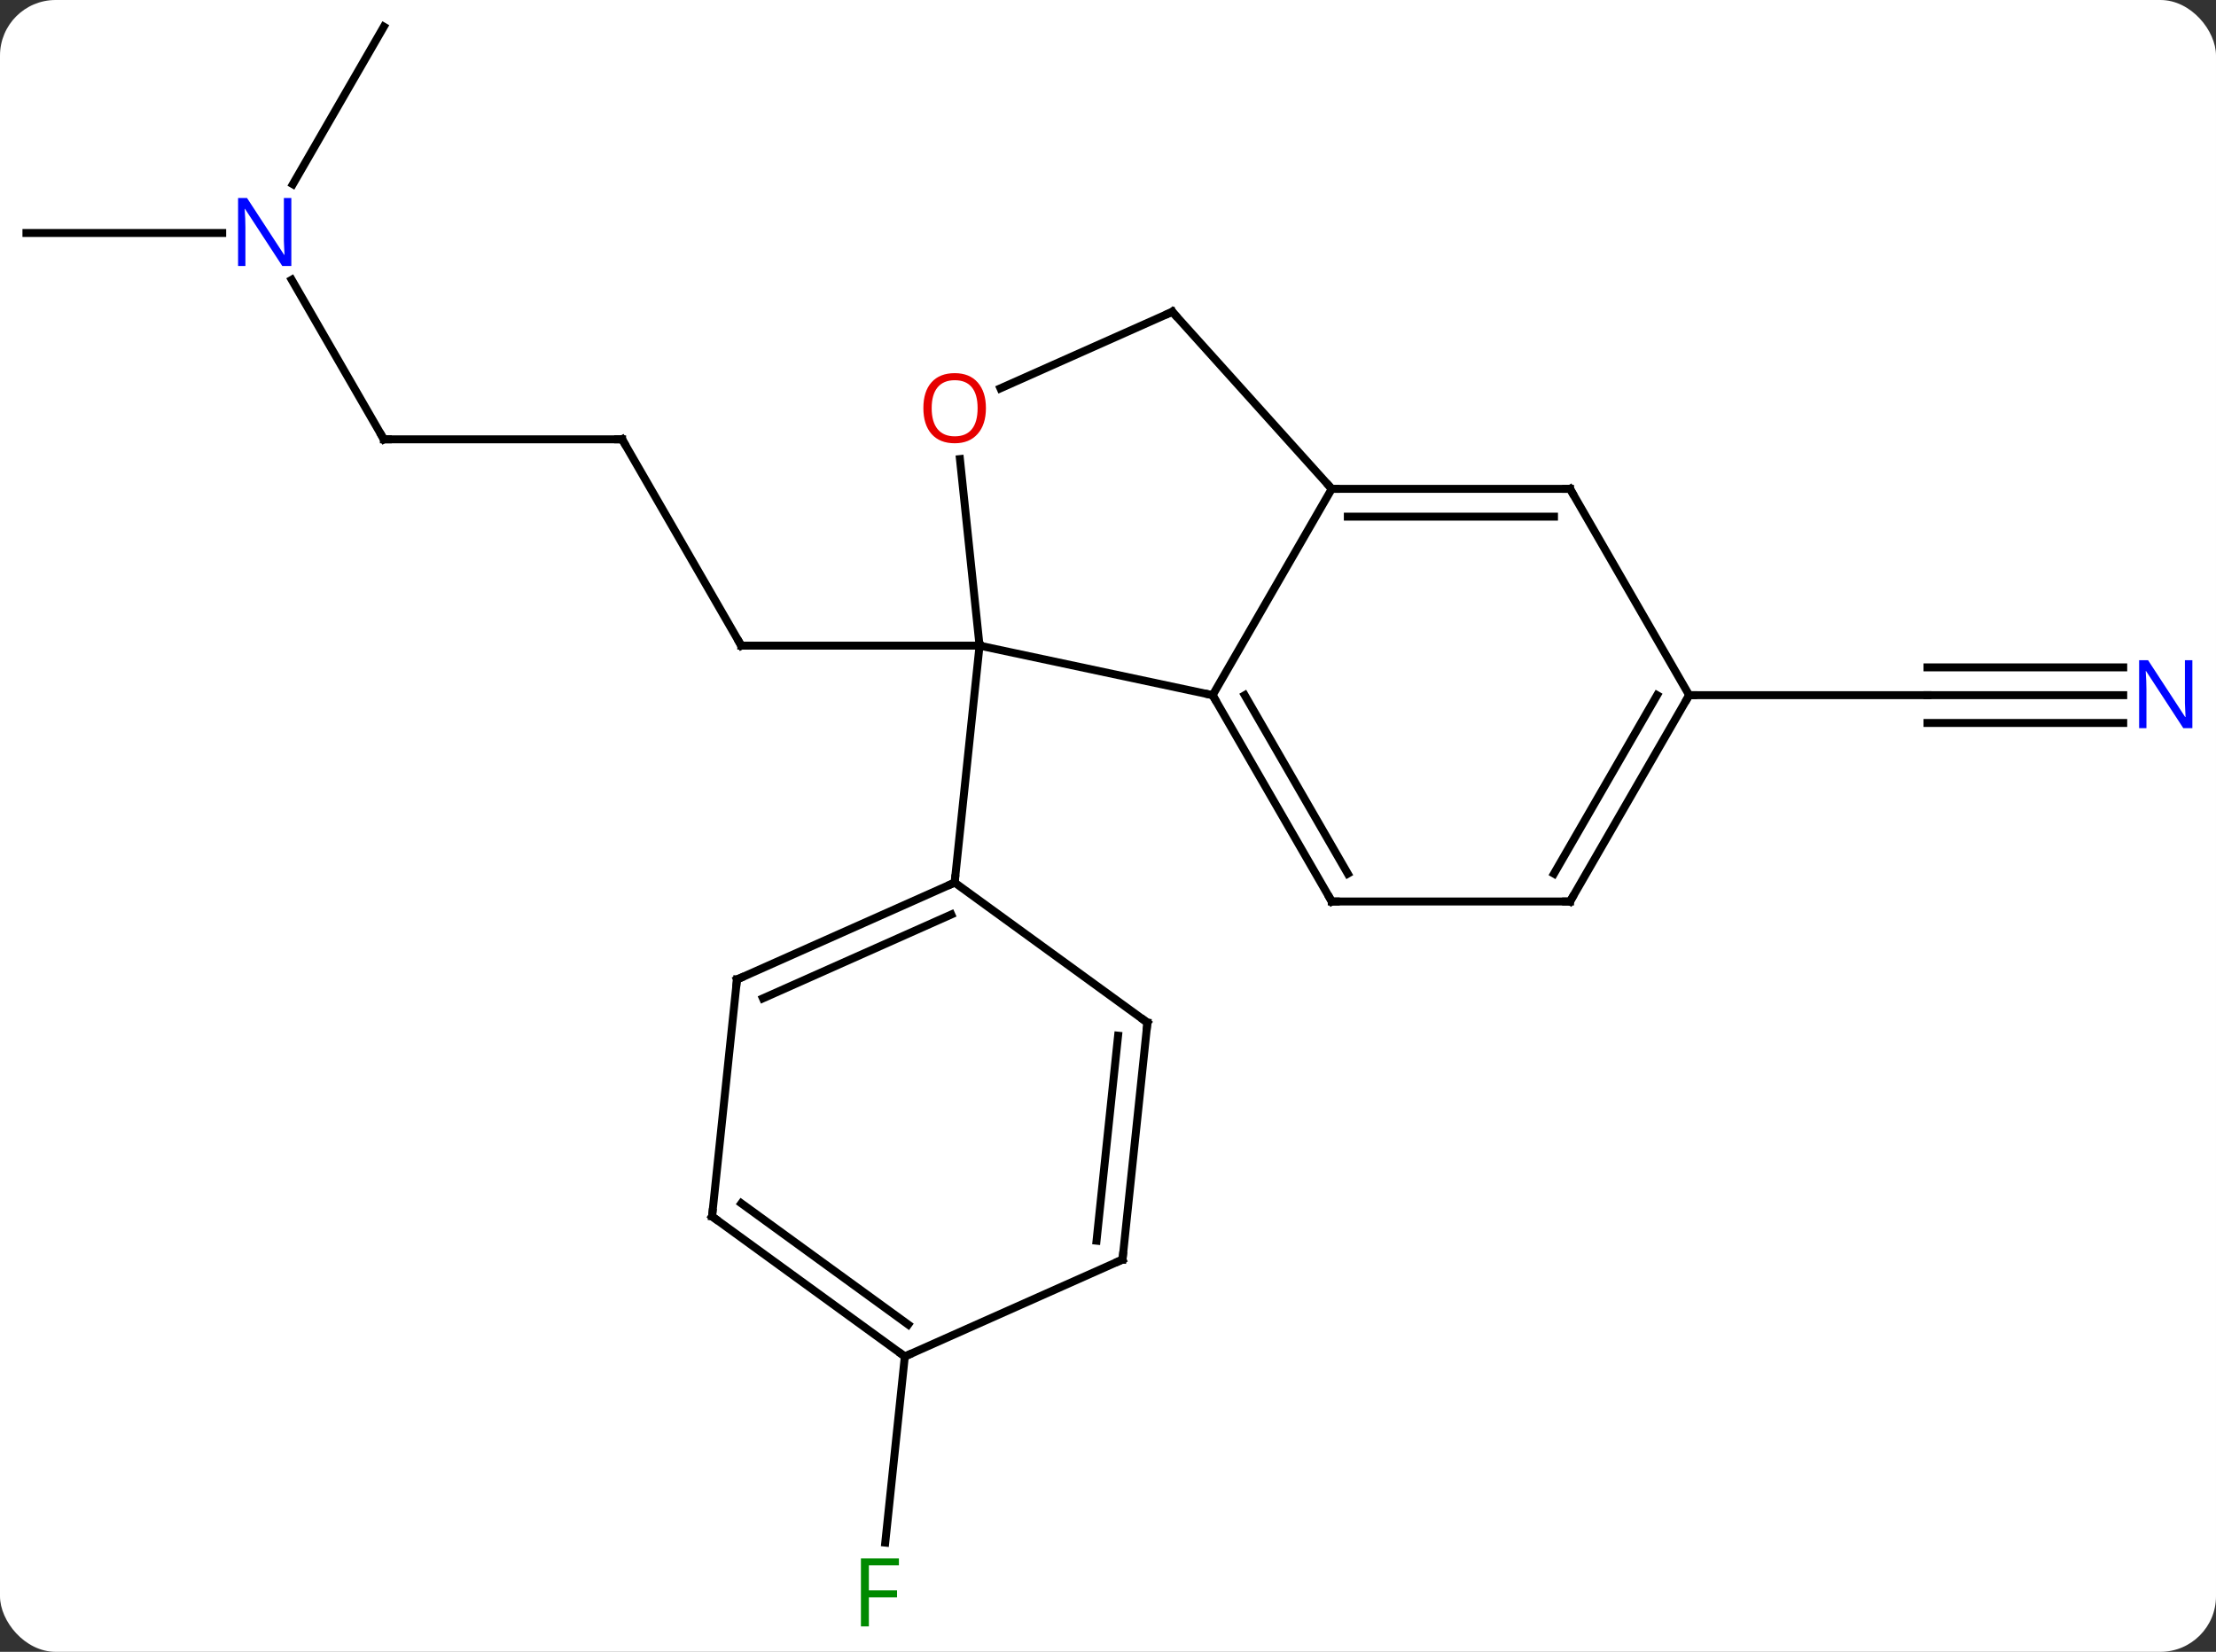 <svg width="279" viewBox="0 0 279 208" style="fill-opacity:1; color-rendering:auto; color-interpolation:auto; text-rendering:auto; stroke:black; stroke-linecap:square; stroke-miterlimit:10; shape-rendering:auto; stroke-opacity:1; fill:black; stroke-dasharray:none; font-weight:normal; stroke-width:1; font-family:'Open Sans'; font-style:normal; stroke-linejoin:miter; font-size:12; stroke-dashoffset:0; image-rendering:auto;" height="208" class="cas-substance-image" xmlns:xlink="http://www.w3.org/1999/xlink" xmlns="http://www.w3.org/2000/svg"><rect x="0" y="0" width="279" height="208" fill="#333333" stroke="none"/><svg class="cas-substance-single-component"><rect y="0" x="0" width="279" stroke="none" ry="7" rx="7" height="208" fill="white" class="cas-substance-group"/><svg y="0" x="0" width="279" viewBox="0 0 279 208" style="fill:black;" height="208" class="cas-substance-single-component-image"><svg><g><g transform="translate(138,102)" style="text-rendering:geometricPrecision; color-rendering:optimizeQuality; color-interpolation:linearRGB; stroke-linecap:butt; image-rendering:optimizeQuality;"><line y2="-46.68" y1="-20.7" x2="-59.673" x1="-44.673" style="fill:none;"/><line y2="-20.7" y1="-20.7" x2="-14.673" x1="-44.673" style="fill:none;"/><line y2="-46.68" y1="-46.68" x2="-89.673" x1="-59.673" style="fill:none;"/><line y2="-66.775" y1="-46.68" x2="-101.274" x1="-89.673" style="fill:none;"/><line y2="-72.663" y1="-72.663" x2="-134.673" x1="-110.025" style="fill:none;"/><line y2="-98.643" y1="-78.801" x2="-89.673" x1="-101.129" style="fill:none;"/><line y2="-14.463" y1="-14.463" x2="129.321" x1="104.673" style="fill:none;"/><line y2="-17.963" y1="-17.963" x2="129.321" x1="104.673" style="fill:none;"/><line y2="-10.963" y1="-10.963" x2="129.321" x1="104.673" style="fill:none;"/><line y2="-14.463" y1="-14.463" x2="74.673" x1="104.673" style="fill:none;"/><line y2="68.808" y1="92.248" x2="-24.081" x1="-26.544" style="fill:none;"/><line y2="-14.463" y1="-20.7" x2="14.673" x1="-14.673" style="fill:none;"/><line y2="-44.194" y1="-20.7" x2="-17.142" x1="-14.673" style="fill:none;"/><line y2="9.135" y1="-20.7" x2="-17.808" x1="-14.673" style="fill:none;"/><line y2="-40.443" y1="-14.463" x2="29.673" x1="14.673" style="fill:none;"/><line y2="11.517" y1="-14.463" x2="29.673" x1="14.673" style="fill:none;"/><line y2="8.017" y1="-14.463" x2="31.694" x1="18.715" style="fill:none;"/><line y2="-62.739" y1="-53.102" x2="9.597" x1="-12.043" style="fill:none;"/><line y2="-62.739" y1="-40.443" x2="9.597" x1="29.673" style="fill:none;"/><line y2="-40.443" y1="-40.443" x2="59.673" x1="29.673" style="fill:none;"/><line y2="-36.943" y1="-36.943" x2="57.652" x1="31.694" style="fill:none;"/><line y2="11.517" y1="11.517" x2="59.673" x1="29.673" style="fill:none;"/><line y2="-14.463" y1="-40.443" x2="74.673" x1="59.673" style="fill:none;"/><line y2="-14.463" y1="11.517" x2="74.673" x1="59.673" style="fill:none;"/><line y2="-14.463" y1="8.017" x2="70.632" x1="57.652" style="fill:none;"/><line y2="21.339" y1="9.135" x2="-45.213" x1="-17.808" style="fill:none;"/><line y2="23.714" y1="13.154" x2="-41.943" x1="-18.23" style="fill:none;"/><line y2="26.769" y1="9.135" x2="6.462" x1="-17.808" style="fill:none;"/><line y2="51.174" y1="21.339" x2="-48.351" x1="-45.213" style="fill:none;"/><line y2="56.604" y1="26.769" x2="3.327" x1="6.462" style="fill:none;"/><line y2="54.229" y1="28.413" x2="0.057" x1="2.77" style="fill:none;"/><line y2="68.808" y1="51.174" x2="-24.081" x1="-48.351" style="fill:none;"/><line y2="64.789" y1="49.53" x2="-23.659" x1="-44.659" style="fill:none;"/><line y2="68.808" y1="56.604" x2="-24.081" x1="3.327" style="fill:none;"/><path style="fill:none; stroke-miterlimit:5;" d="M-44.923 -21.133 L-44.673 -20.7 L-44.173 -20.7"/><path style="fill:none; stroke-miterlimit:5;" d="M-59.423 -46.247 L-59.673 -46.68 L-60.173 -46.68"/><path style="fill:none; stroke-miterlimit:5;" d="M-89.173 -46.68 L-89.673 -46.68 L-89.923 -47.113"/></g><g transform="translate(138,102)" style="stroke-linecap:butt; fill:rgb(0,5,255); text-rendering:geometricPrecision; color-rendering:optimizeQuality; image-rendering:optimizeQuality; font-family:'Open Sans'; stroke:rgb(0,5,255); color-interpolation:linearRGB; stroke-miterlimit:5;"><path style="stroke:none;" d="M-101.321 -68.507 L-102.462 -68.507 L-107.15 -75.694 L-107.196 -75.694 Q-107.103 -74.429 -107.103 -73.382 L-107.103 -68.507 L-108.025 -68.507 L-108.025 -77.069 L-106.9 -77.069 L-102.228 -69.913 L-102.181 -69.913 Q-102.181 -70.069 -102.228 -70.929 Q-102.275 -71.788 -102.259 -72.163 L-102.259 -77.069 L-101.321 -77.069 L-101.321 -68.507 Z"/><path style="stroke:none;" d="M138.025 -10.307 L136.884 -10.307 L132.196 -17.494 L132.15 -17.494 Q132.243 -16.229 132.243 -15.182 L132.243 -10.307 L131.321 -10.307 L131.321 -18.869 L132.446 -18.869 L137.118 -11.713 L137.165 -11.713 Q137.165 -11.869 137.118 -12.729 Q137.071 -13.588 137.087 -13.963 L137.087 -18.869 L138.025 -18.869 L138.025 -10.307 Z"/><path style="fill:rgb(0,138,0); stroke:none;" d="M-28.607 102.799 L-29.607 102.799 L-29.607 94.237 L-24.825 94.237 L-24.825 95.112 L-28.607 95.112 L-28.607 98.252 L-25.06 98.252 L-25.06 99.143 L-28.607 99.143 L-28.607 102.799 Z"/><path style="fill:none; stroke:black;" d="M14.923 -14.03 L14.673 -14.463 L14.184 -14.567"/><path style="fill:rgb(230,0,0); stroke:none;" d="M-13.87 -50.605 Q-13.87 -48.543 -14.91 -47.363 Q-15.949 -46.183 -17.792 -46.183 Q-19.683 -46.183 -20.714 -47.347 Q-21.745 -48.512 -21.745 -50.621 Q-21.745 -52.715 -20.714 -53.863 Q-19.683 -55.012 -17.792 -55.012 Q-15.933 -55.012 -14.902 -53.84 Q-13.87 -52.668 -13.87 -50.605 ZM-20.699 -50.605 Q-20.699 -48.871 -19.956 -47.965 Q-19.214 -47.058 -17.792 -47.058 Q-16.37 -47.058 -15.644 -47.957 Q-14.917 -48.855 -14.917 -50.605 Q-14.917 -52.34 -15.644 -53.23 Q-16.37 -54.121 -17.792 -54.121 Q-19.214 -54.121 -19.956 -53.222 Q-20.699 -52.324 -20.699 -50.605 Z"/><path style="fill:none; stroke:black;" d="M30.173 -40.443 L29.673 -40.443 L29.338 -40.815"/><path style="fill:none; stroke:black;" d="M29.423 11.084 L29.673 11.517 L30.173 11.517"/><path style="fill:none; stroke:black;" d="M9.14 -62.536 L9.597 -62.739 L9.932 -62.367"/><path style="fill:none; stroke:black;" d="M59.173 -40.443 L59.673 -40.443 L59.923 -40.01"/><path style="fill:none; stroke:black;" d="M59.173 11.517 L59.673 11.517 L59.923 11.084"/><path style="fill:none; stroke:black;" d="M74.423 -14.03 L74.673 -14.463 L75.173 -14.463"/><path style="fill:none; stroke:black;" d="M-18.265 9.338 L-17.808 9.135 L-17.756 8.638"/><path style="fill:none; stroke:black;" d="M-44.756 21.136 L-45.213 21.339 L-45.265 21.836"/><path style="fill:none; stroke:black;" d="M6.058 26.475 L6.462 26.769 L6.41 27.266"/><path style="fill:none; stroke:black;" d="M-48.299 50.677 L-48.351 51.174 L-47.947 51.468"/><path style="fill:none; stroke:black;" d="M3.379 56.107 L3.327 56.604 L2.87 56.807"/><path style="fill:none; stroke:black;" d="M-24.485 68.514 L-24.081 68.808 L-23.624 68.605"/></g></g></svg></svg></svg></svg>